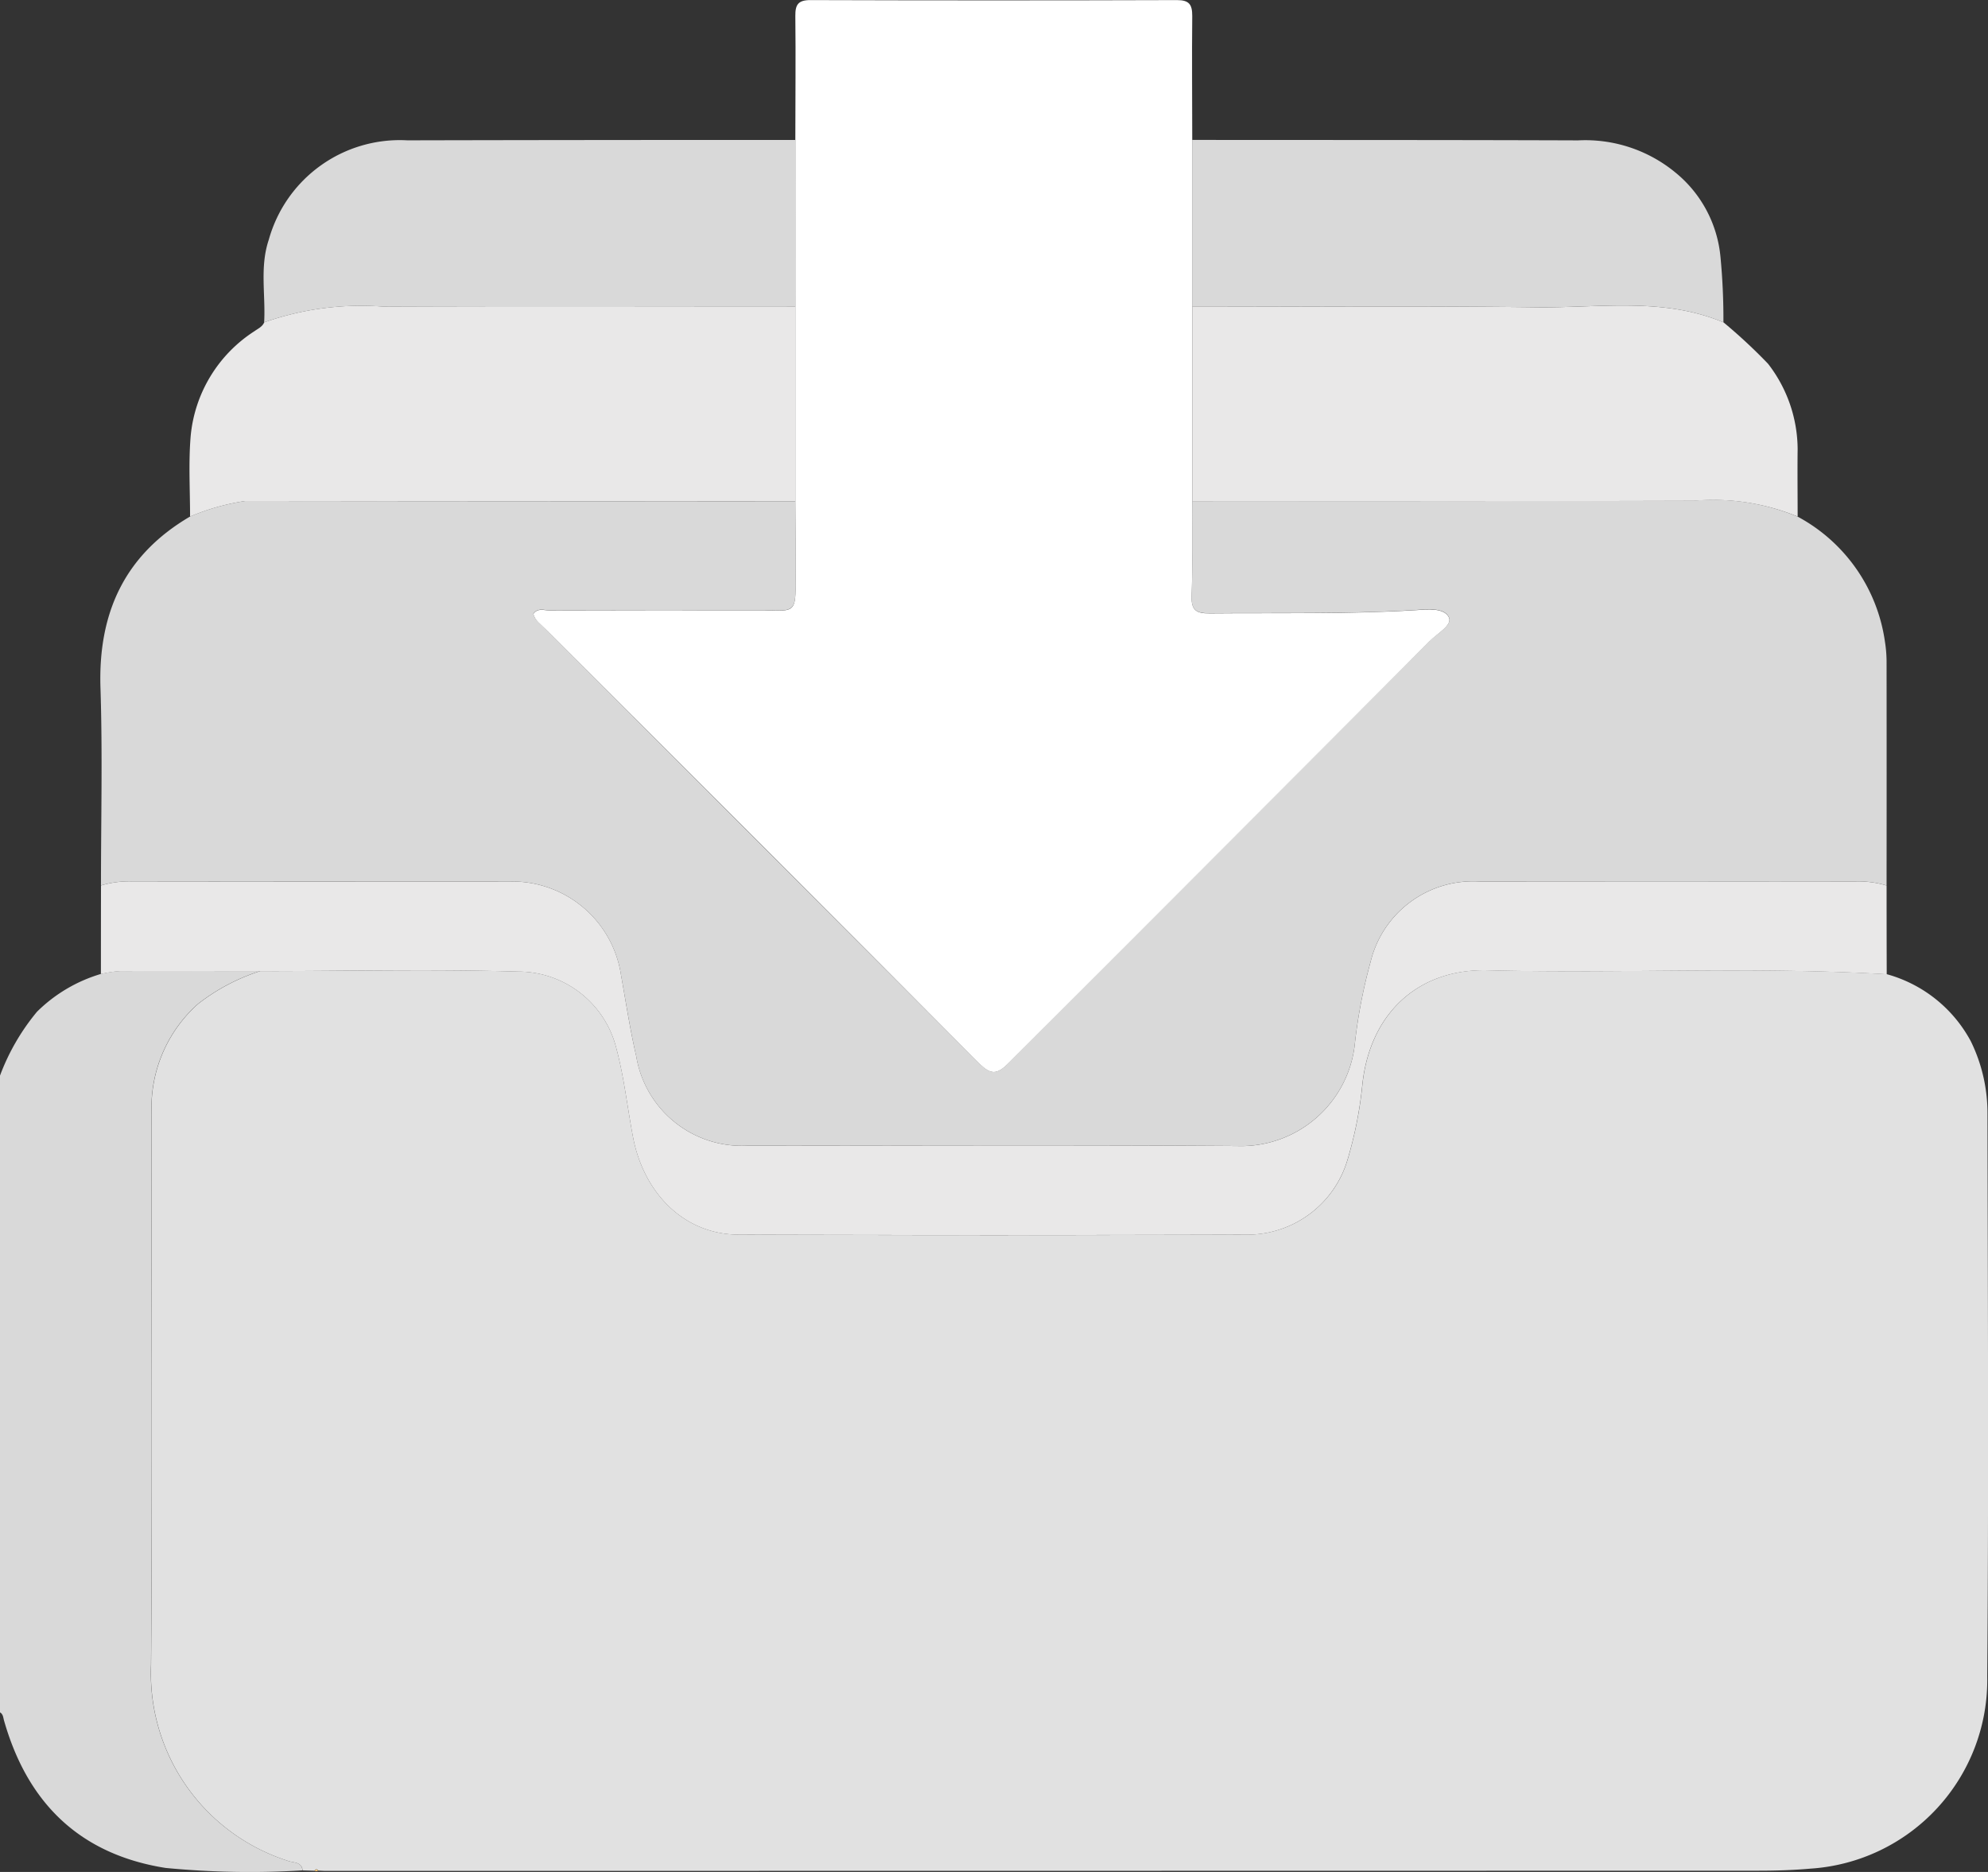 <svg id="Group_2883" data-name="Group 2883" xmlns="http://www.w3.org/2000/svg" width="91.277" height="85.944" viewBox="0 0 91.277 85.944">
  <rect x="0" y="0" width="91.277" height="85.944" fill="#333333" stroke="none"/>
  <path id="Path_1007" data-name="Path 1007" d="M-1043.635,471.154a10.129,10.129,0,0,1,1.7-2.934,7,7,0,0,1,2.93-1.733,5.706,5.706,0,0,1,.865-.133c2.149-.009,4.3,0,6.447,0a9.209,9.209,0,0,0-2.861,1.514,6.386,6.386,0,0,0-2.125,4.98c-.009,8.455.038,16.911-.023,25.366a9.039,9.039,0,0,0,6.356,9.013c.224.062.57.042.6.417a40.24,40.24,0,0,1-6.285-.113c-3.942-.623-6.344-2.984-7.42-6.771-.04-.142-.04-.293-.189-.375Z" transform="translate(1043.635 -421.771)" fill="#d9d9d9"/>
  <path id="Path_1008" data-name="Path 1008" d="M-997.869,507.491c-.035-.375-.381-.355-.6-.417a9.039,9.039,0,0,1-6.356-9.013c.061-8.455.013-16.911.023-25.366a6.387,6.387,0,0,1,2.125-4.98,9.215,9.215,0,0,1,2.86-1.514c3.949,0,7.9-.093,11.847.021a4.648,4.648,0,0,1,4.509,3.531c.356,1.33.505,2.715.764,4.072.475,2.492,2.27,4.465,4.861,4.475q11.715.047,23.43,0a4.8,4.8,0,0,0,4.509-3.418,18.361,18.361,0,0,0,.678-3.373c.316-3.353,2.566-5.427,5.764-5.347,6.106.154,12.219-.178,18.324.181a6.263,6.263,0,0,1,3.856,3.079,7.5,7.5,0,0,1,.765,3.324c.017,8.613.058,17.226-.011,25.838a8.682,8.682,0,0,1-8.118,8.824c-.8.071-1.6.095-2.4.095q-32.877.007-65.754.009c-.119,0-.237-.009-.356-.014-.061-.08-.119-.074-.174.007Z" transform="translate(1011.763 -421.616)" fill="#e1e1e1"/>
  <path id="Path_1009" data-name="Path 1009" d="M-939.922,346.239a7.747,7.747,0,0,1,4.011,5.741,6.023,6.023,0,0,1,.075.879q.006,5.157,0,10.315a4.558,4.558,0,0,0-1.4-.187q-8.643.012-17.287.005a4.84,4.84,0,0,0-5.008,3.7,24.141,24.141,0,0,0-.708,3.642,5.253,5.253,0,0,1-5.406,4.8c-7.485-.054-14.97-.018-22.455-.018a4.912,4.912,0,0,1-5.144-4.1c-.285-1.233-.474-2.489-.7-3.736a5.048,5.048,0,0,0-5.1-4.288q-8.688,0-17.376-.006a4.558,4.558,0,0,0-1.4.187c0-3.023.075-6.049-.023-9.069-.111-3.437,1.1-6.1,4.11-7.866a10.4,10.4,0,0,1,2.541-.716q12.626.015,25.253.015c0,1.188.012,2.376.014,3.564,0,1.494,0,1.494-1.425,1.432-.089,0-.178,0-.267,0q-4.811,0-9.622.006c-.244,0-.539-.124-.73.166.084.314.349.478.554.684q9.95,9.959,19.893,19.924c.551.554.827.567,1.385,0q9.638-9.7,19.321-19.362c.344-.345,1.065-.728.88-1.1-.226-.448-.992-.356-1.545-.322-3.142.191-6.286.118-9.43.147-.589.005-.856-.121-.833-.782.049-1.454.023-2.91.028-4.365,7.677,0,15.354,0,23.03-.023A10.185,10.185,0,0,1-939.922,346.239Z" transform="translate(1022.456 -322.521)" fill="#d9d9d9"/>
  <path id="Path_1010" data-name="Path 1010" d="M-876.318,239.839c0,1.455.021,2.911-.028,4.365-.023.66.245.787.833.782,3.144-.029,6.288.044,9.43-.147.553-.034,1.319-.125,1.545.322.185.367-.536.751-.88,1.1q-9.658,9.683-19.321,19.362c-.558.562-.835.55-1.385,0q-9.924-9.985-19.893-19.924c-.205-.205-.47-.37-.554-.684.191-.291.486-.165.73-.166q4.811-.014,9.622-.006c.089,0,.178,0,.267,0,1.425.062,1.427.062,1.425-1.432,0-1.188-.009-2.376-.014-3.564q0-4.465,0-8.929,0-3.831,0-7.662c0-1.9.022-3.8,0-5.7-.005-.523.131-.73.7-.728q8.412.026,16.823,0c.564,0,.7.205.7.728-.02,1.9,0,3.8,0,5.7q0,3.831,0,7.662Q-876.32,235.375-876.318,239.839Z" transform="translate(931.058 -216.824)" fill="#fff"/>
  <path id="Path_1011" data-name="Path 1011" d="M-1017.719,443.511a4.555,4.555,0,0,1,1.4-.187q8.688.012,17.376.006a5.048,5.048,0,0,1,5.1,4.289c.224,1.247.412,2.5.7,3.736a4.912,4.912,0,0,0,5.144,4.1c7.485,0,14.97-.035,22.455.018a5.253,5.253,0,0,0,5.406-4.8,24.157,24.157,0,0,1,.708-3.642,4.84,4.84,0,0,1,5.008-3.7q8.643,0,17.287-.005a4.555,4.555,0,0,1,1.4.187q0,2.038.006,4.076c-6.106-.359-12.218-.027-18.324-.181-3.2-.081-5.448,1.993-5.764,5.347a18.348,18.348,0,0,1-.678,3.373A4.8,4.8,0,0,1-965,459.544q-11.715.034-23.43,0c-2.591-.01-4.386-1.984-4.861-4.475-.259-1.357-.408-2.742-.764-4.072a4.648,4.648,0,0,0-4.509-3.531c-3.946-.114-7.9-.025-11.846-.021-2.149,0-4.3-.01-6.447,0a5.7,5.7,0,0,0-.866.133Q-1017.723,445.543-1017.719,443.511Z" transform="translate(1022.356 -402.858)" fill="#e9e8e8"/>
  <path id="Path_1012" data-name="Path 1012" d="M-967.123,295.623q0,4.465,0,8.929-12.627-.005-25.253-.015a10.4,10.4,0,0,0-2.541.716c0-1.238-.076-2.483.029-3.713a6.432,6.432,0,0,1,2.929-4.8c.168-.12.359-.2.447-.406a13.4,13.4,0,0,1,5.471-.722C-979.737,295.642-973.43,295.623-967.123,295.623Z" transform="translate(1003.644 -281.536)" fill="#e9e8e8"/>
  <path id="Path_1013" data-name="Path 1013" d="M-737.254,304.328q0-4.465,0-8.929c5.271,0,10.542-.046,15.812.022,2.869.037,5.8-.475,8.581.692a24.732,24.732,0,0,1,2.044,1.9,6.448,6.448,0,0,1,1.36,3.917c-.013,1.032,0,2.063,0,3.1a10.187,10.187,0,0,0-4.764-.725C-721.9,304.329-729.577,304.323-737.254,304.328Z" transform="translate(791.994 -281.313)" fill="#e9e8e8"/>
  <path id="Path_1014" data-name="Path 1014" d="M-951.472,260.447c-6.307,0-12.615.02-18.922-.008a13.405,13.405,0,0,0-5.471.722c.072-1.264-.209-2.546.213-3.794a6.244,6.244,0,0,1,6.363-4.564q8.908-.02,17.815-.017Q-951.473,256.616-951.472,260.447Z" transform="translate(987.993 -246.36)" fill="#d9d9d9"/>
  <path id="Path_1015" data-name="Path 1015" d="M-712.865,261.16c-2.783-1.167-5.711-.655-8.581-.692-5.27-.068-10.541-.021-15.812-.022q0-3.831,0-7.662c5.907.005,11.815,0,17.722.021a6.5,6.5,0,0,1,4.456,1.467A5.672,5.672,0,0,1-713,258.156,29.913,29.913,0,0,1-712.865,261.16Z" transform="translate(791.994 -246.36)" fill="#d9d9d9"/>
  <path id="Path_1016" data-name="Path 1016" d="M-962.818,697.3c.055-.081.113-.087.174-.006l-.086.021Z" transform="translate(977.256 -611.404)" fill="#f8c974"/>
</svg>
